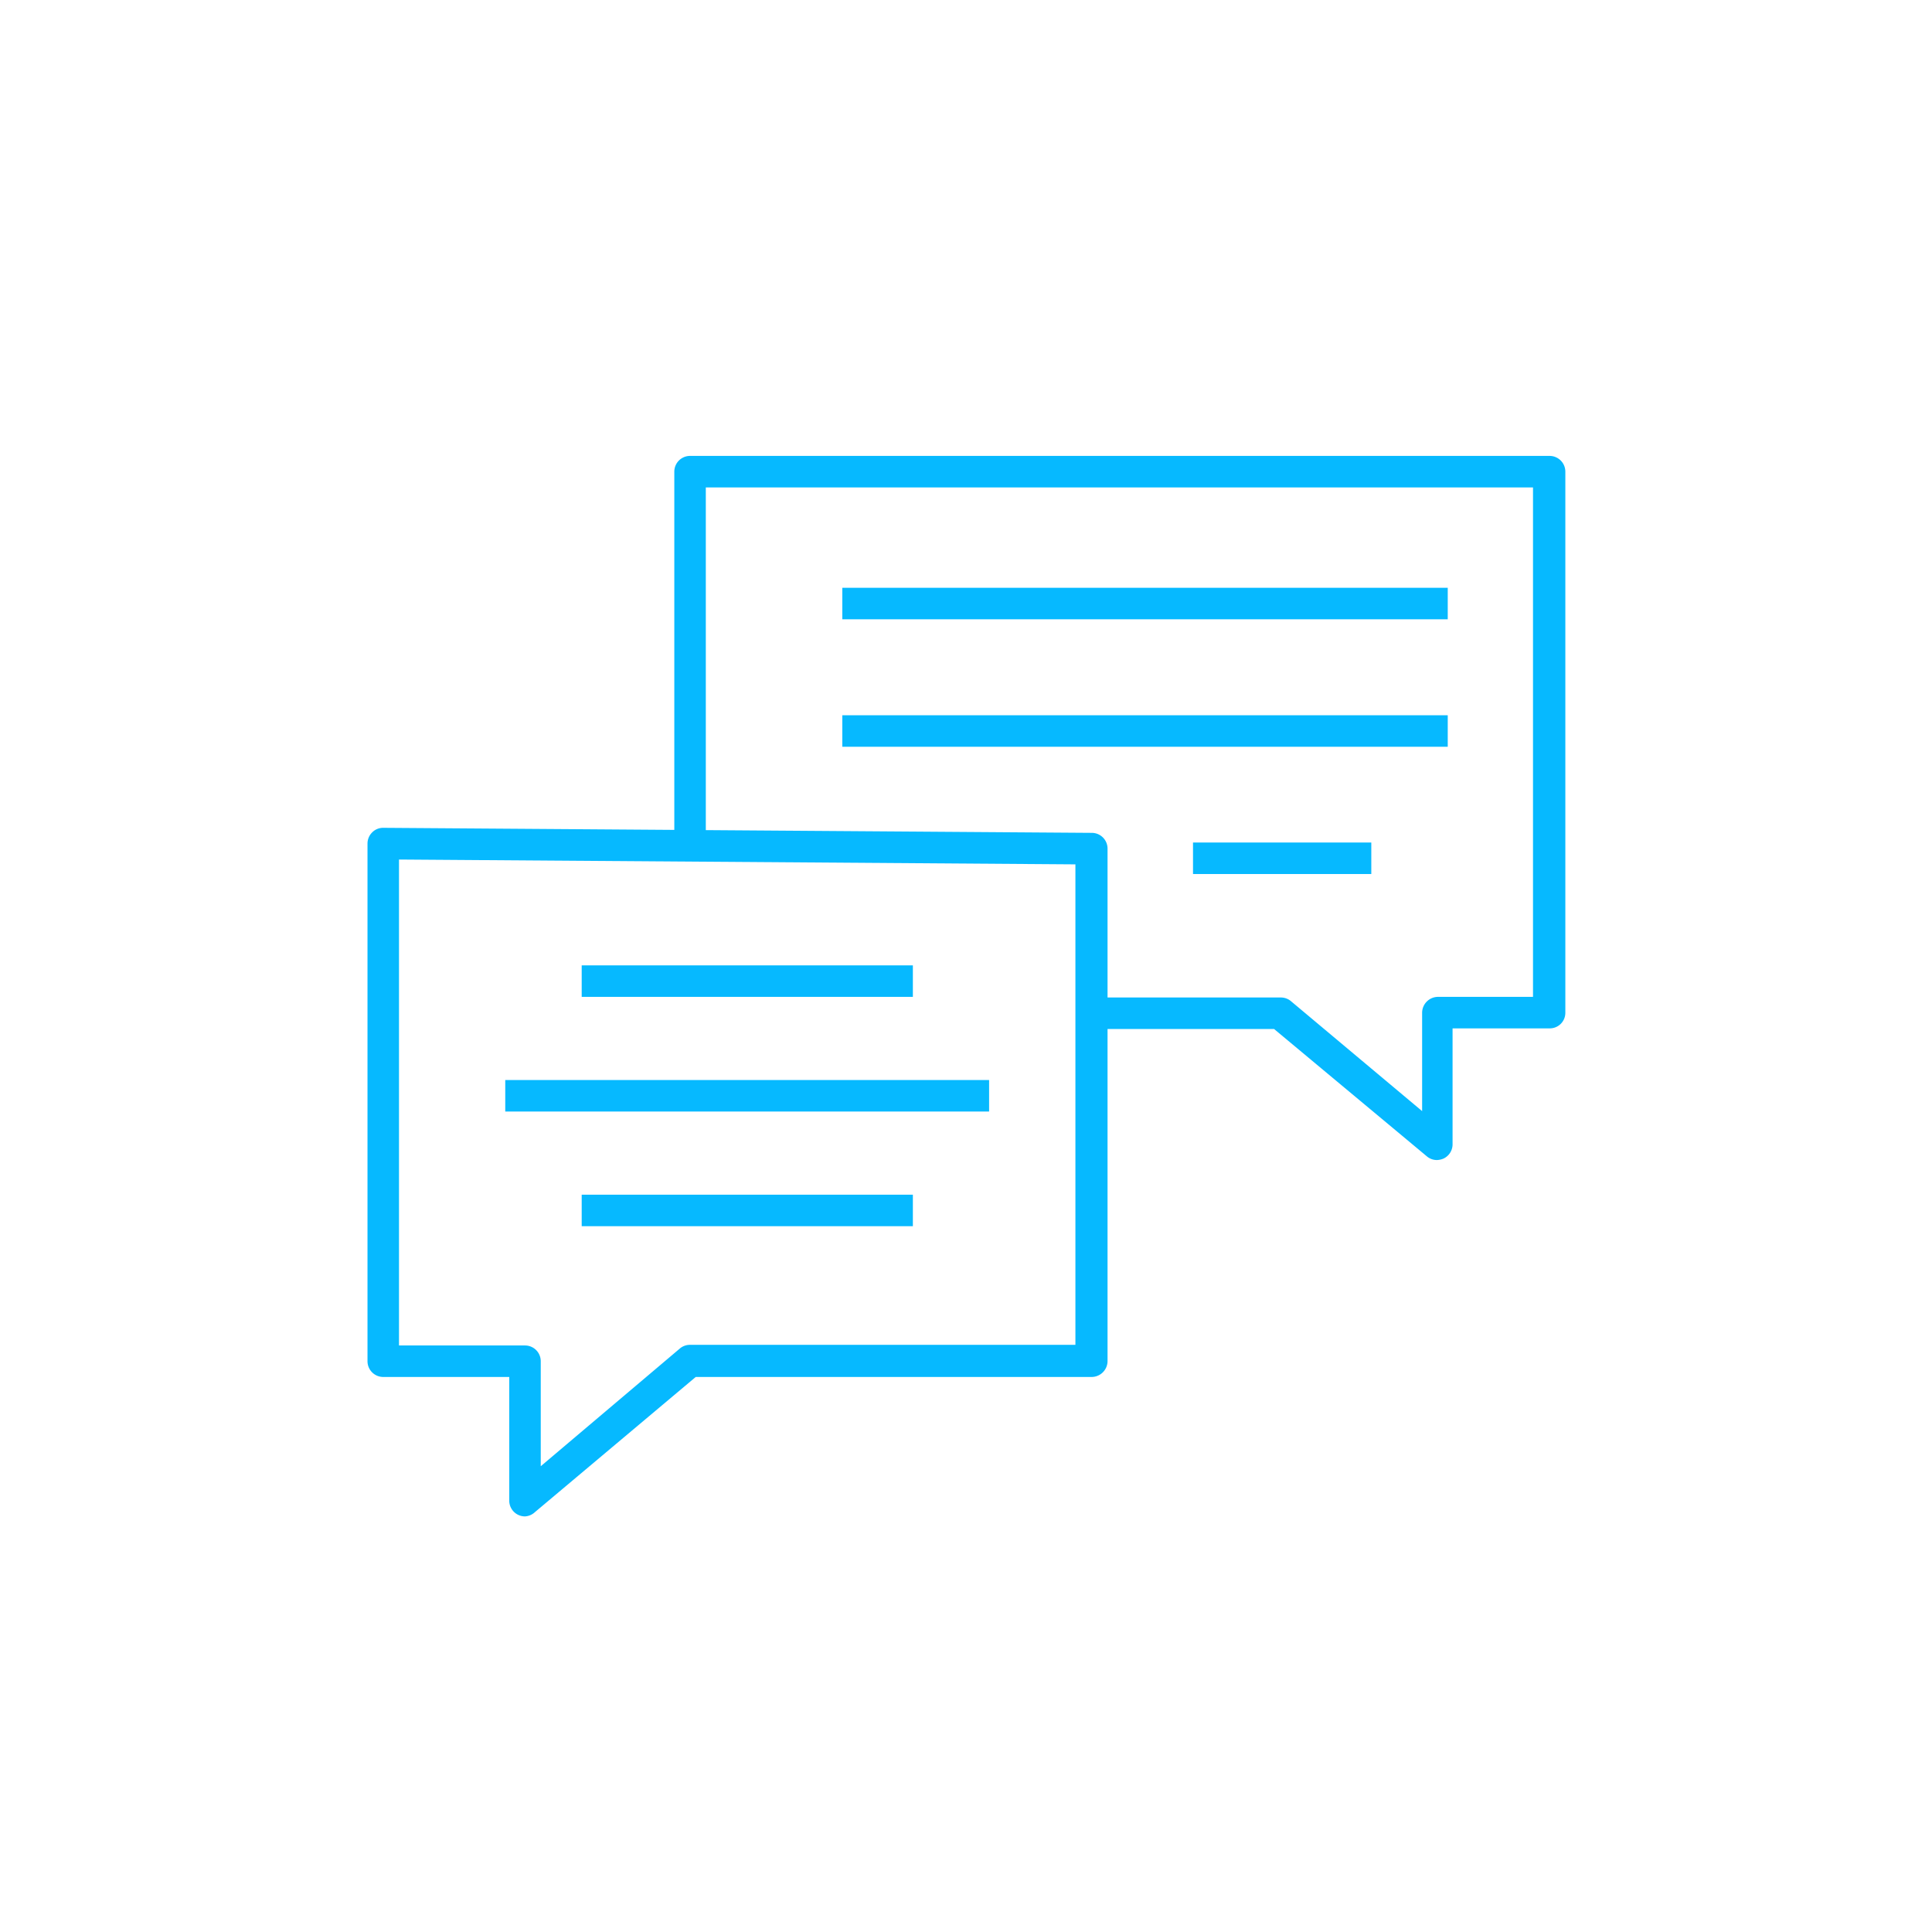 <svg xmlns="http://www.w3.org/2000/svg" viewBox="0 0 92 92">
    <defs>
        <style>
            .cls-1{fill:#06b9ff;}
        </style>
    </defs>
    <title>
        icon-counseling-blue
    </title>
    <path class="cls-1" d="M68.42,55.24a.74.74,0,0,1-.48-.18L60.67,49h-8v-1.5H61a.74.74,0,0,1,.48.18l6.24,5.23V48.22a.76.76,0,0,1,.75-.75H73V23.21H33.61V39.75h-1.5V22.46a.75.75,0,0,1,.75-.75H73.79a.75.75,0,0,1,.75.75V48.22a.74.74,0,0,1-.75.75H69.17v5.52a.75.75,0,0,1-.43.68A.88.88,0,0,1,68.42,55.24Z"/>
    <path class="cls-1" d="M25,72.21a.75.75,0,0,1-.75-.75V65.57h-6a.75.75,0,0,1-.75-.75V40.17a.75.75,0,0,1,.22-.53.73.73,0,0,1,.53-.22L52,39.66a.75.75,0,0,1,.74.75V64.82a.76.76,0,0,1-.75.75H33.13L25.48,72A.76.76,0,0,1,25,72.21Zm-6-8.14h6a.75.75,0,0,1,.75.75v5l6.63-5.61a.74.74,0,0,1,.48-.17H51.21V41.16L19,40.93Z"/>
    <rect class="cls-1" x="40.11" y="27.99" width="28.83" height="1.5"/>
    <rect class="cls-1" x="56.81" y="40.12" width="8.49" height="1.5"/>
    <rect class="cls-1" x="40.11" y="34.06" width="28.83" height="1.5"/>
    <rect class="cls-1" x="27.7" y="45.97" width="15.77" height="1.5"/>
    <rect class="cls-1" x="24.06" y="51.43" width="23.04" height="1.5"/>
    <rect class="cls-1" x="27.7" y="56.89" width="15.77" height="1.5"/>
</svg>
